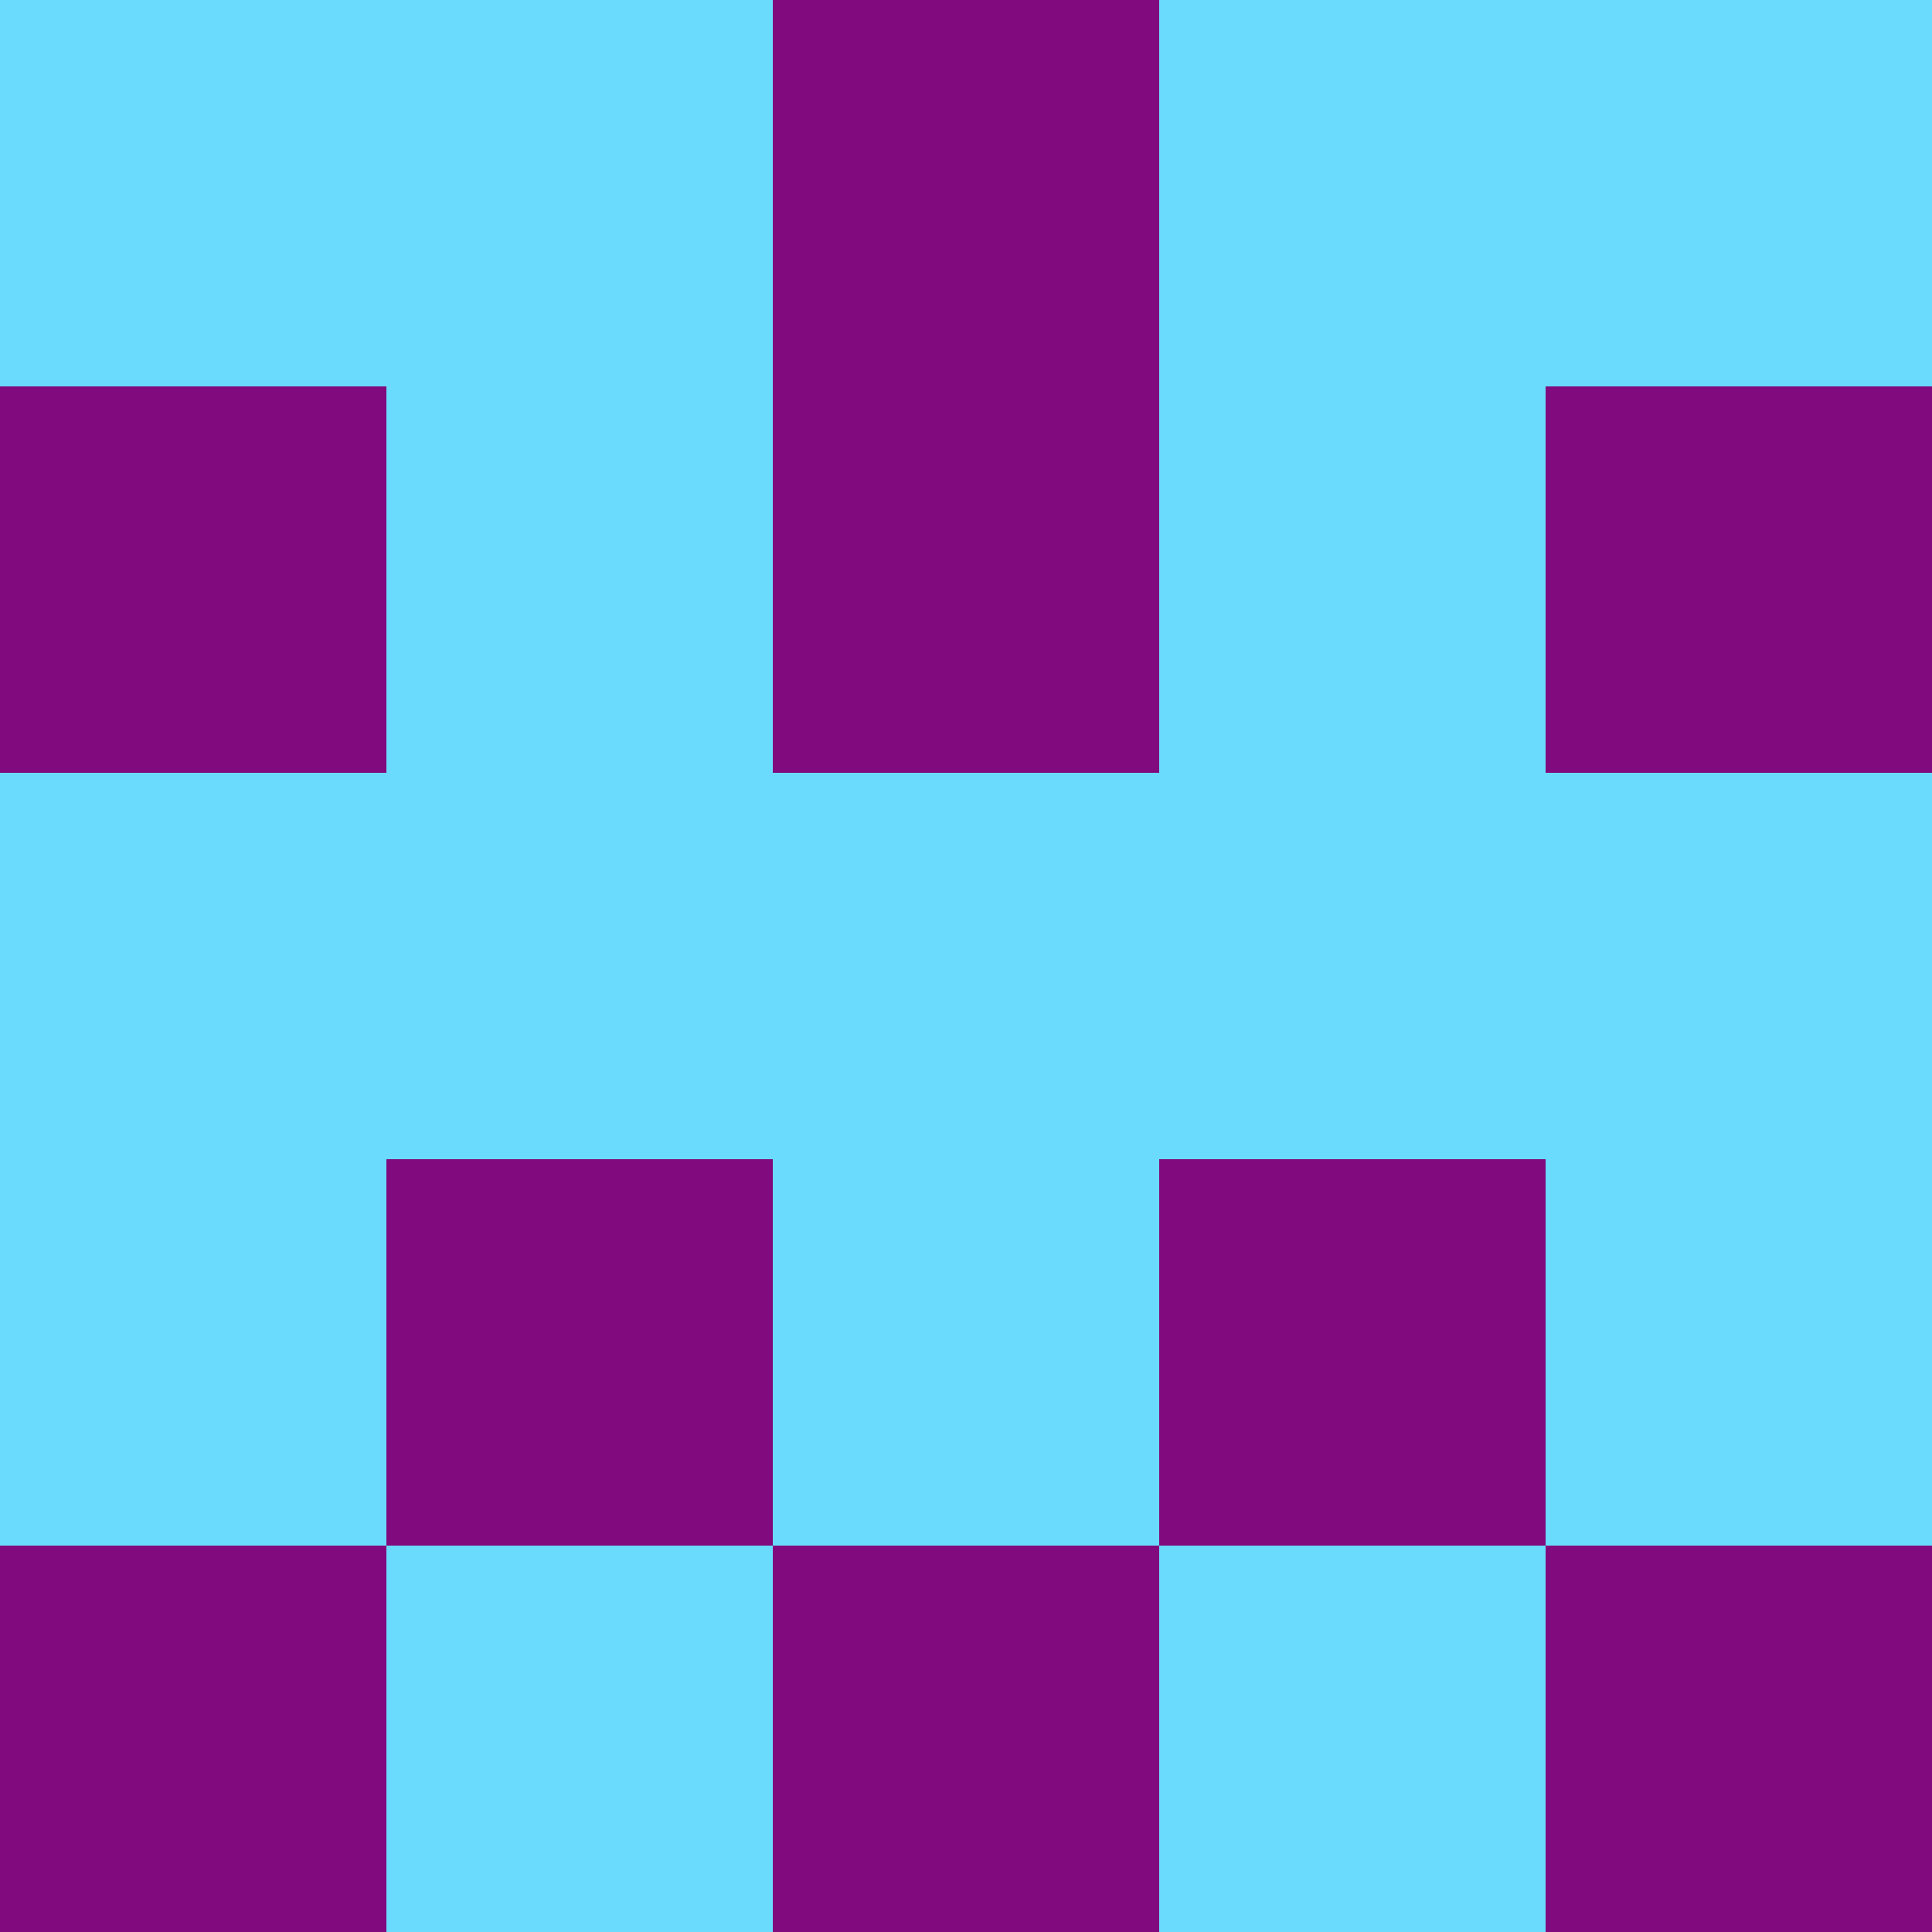 <?xml version="1.0" encoding="utf-8"?>
<!DOCTYPE svg PUBLIC "-//W3C//DTD SVG 20010904//EN"
        "http://www.w3.org/TR/2001/REC-SVG-20010904/DTD/svg10.dtd">
<svg viewBox="0 0 5 5" height="100" width="100" xml:lang="fr"
     xmlns="http://www.w3.org/2000/svg"
     xmlns:xlink="http://www.w3.org/1999/xlink">
            <rect x="0" y="0" height="1" width="1" fill="#6ADBFC"/>
        <rect x="4" y="0" height="1" width="1" fill="#6ADBFC"/>
        <rect x="1" y="0" height="1" width="1" fill="#6ADBFC"/>
        <rect x="3" y="0" height="1" width="1" fill="#6ADBFC"/>
        <rect x="2" y="0" height="1" width="1" fill="#810A7E"/>
                <rect x="0" y="1" height="1" width="1" fill="#810A7E"/>
        <rect x="4" y="1" height="1" width="1" fill="#810A7E"/>
        <rect x="1" y="1" height="1" width="1" fill="#6ADBFC"/>
        <rect x="3" y="1" height="1" width="1" fill="#6ADBFC"/>
        <rect x="2" y="1" height="1" width="1" fill="#810A7E"/>
                <rect x="0" y="2" height="1" width="1" fill="#6ADBFC"/>
        <rect x="4" y="2" height="1" width="1" fill="#6ADBFC"/>
        <rect x="1" y="2" height="1" width="1" fill="#6ADBFC"/>
        <rect x="3" y="2" height="1" width="1" fill="#6ADBFC"/>
        <rect x="2" y="2" height="1" width="1" fill="#6ADBFC"/>
                <rect x="0" y="3" height="1" width="1" fill="#6ADBFC"/>
        <rect x="4" y="3" height="1" width="1" fill="#6ADBFC"/>
        <rect x="1" y="3" height="1" width="1" fill="#810A7E"/>
        <rect x="3" y="3" height="1" width="1" fill="#810A7E"/>
        <rect x="2" y="3" height="1" width="1" fill="#6ADBFC"/>
                <rect x="0" y="4" height="1" width="1" fill="#810A7E"/>
        <rect x="4" y="4" height="1" width="1" fill="#810A7E"/>
        <rect x="1" y="4" height="1" width="1" fill="#6ADBFC"/>
        <rect x="3" y="4" height="1" width="1" fill="#6ADBFC"/>
        <rect x="2" y="4" height="1" width="1" fill="#810A7E"/>
        </svg>